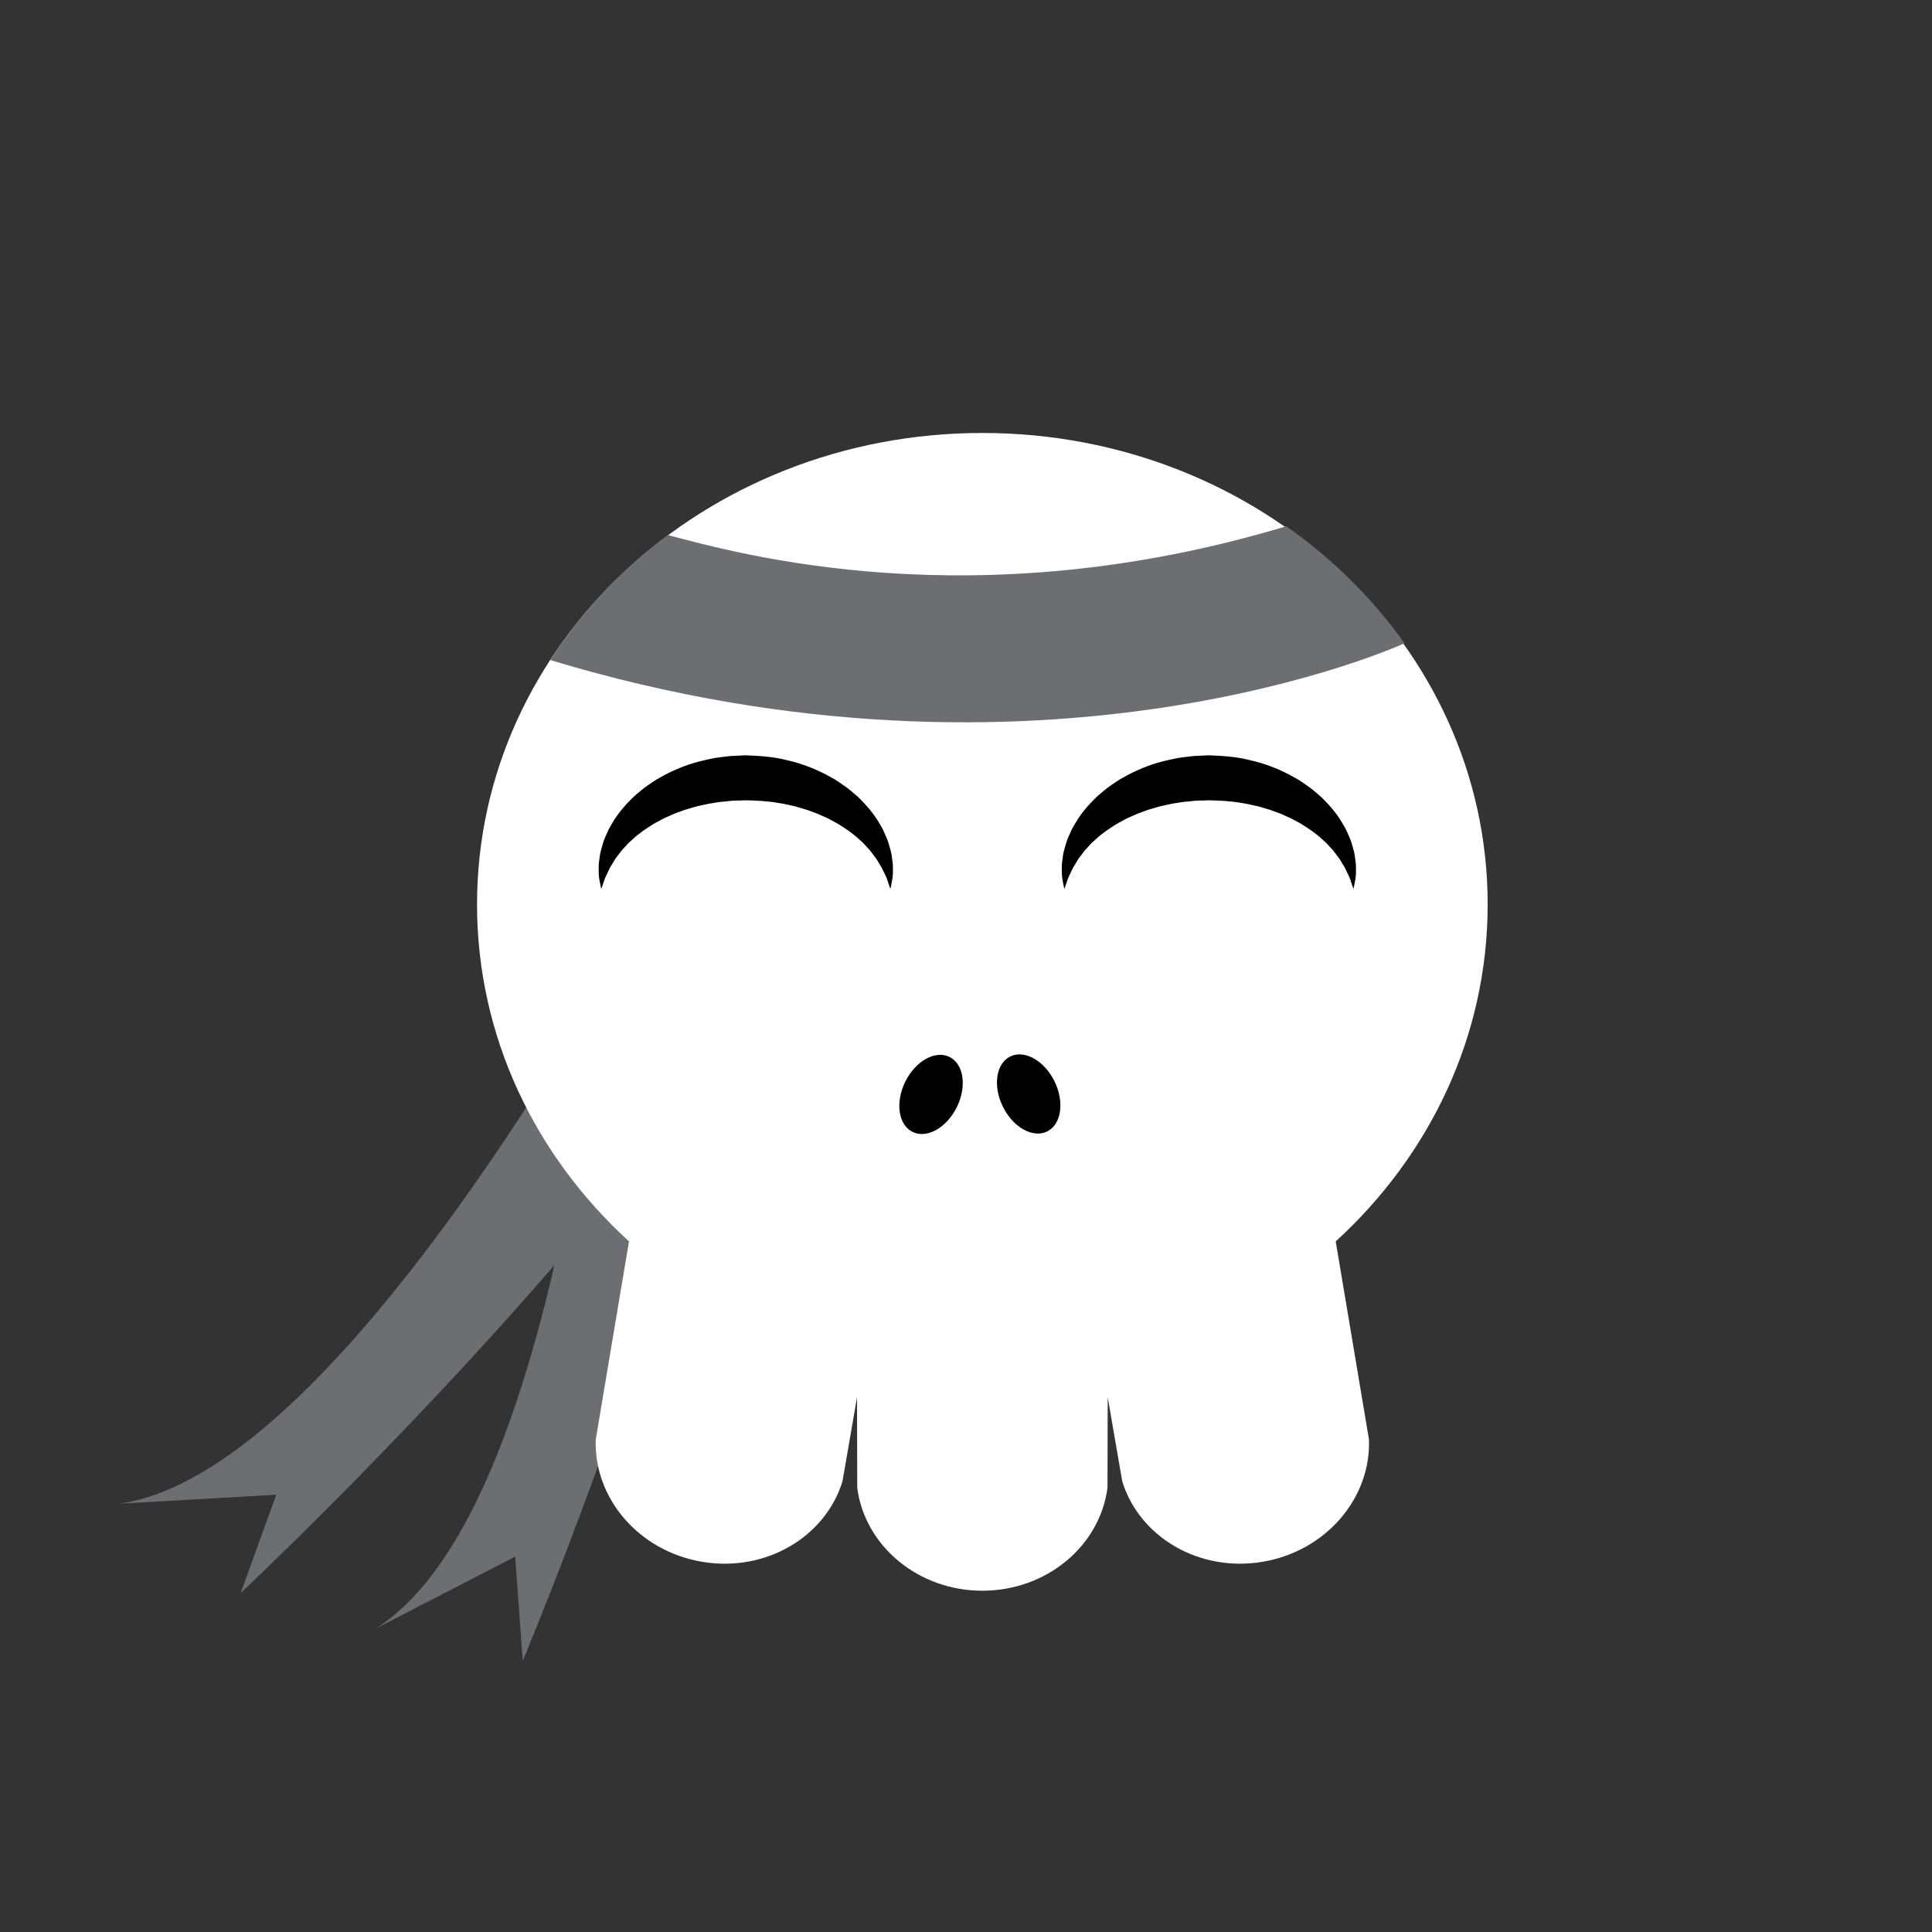 <?xml version="1.0" encoding="utf-8"?>
<!-- Generator: Adobe Illustrator 16.0.0, SVG Export Plug-In . SVG Version: 6.00 Build 0)  -->
<!DOCTYPE svg PUBLIC "-//W3C//DTD SVG 1.1//EN" "http://www.w3.org/Graphics/SVG/1.1/DTD/svg11.dtd">
<svg version="1.1" id="Layer_1" xmlns="http://www.w3.org/2000/svg" xmlns:xlink="http://www.w3.org/1999/xlink" x="0px" y="0px"
	 width="386.32px" height="386.324px" viewBox="0 0 386.32 386.324" enable-background="new 0 0 386.32 386.324"
	 xml:space="preserve">
<rect x="0" y="0" width="386.32" height="386.324" fill="#333333" stroke="none"/>
<g>
	<path fill="#6D6E71" d="M153.871,134.66c0,0-74.917,158.189-130.021,166.02l31.389-1.799l-7.104,19.646
		c0,0,123.324-115.618,118.964-162.801"/>
	<path fill="#6D6E71" d="M126.238,121.1c0,0-4.018,174.986-51.158,204.576l27.938-14.424l1.51,20.833
		c0,0,65.563-155.813,42.369-197.132"/>
	<g>
		<path fill="#FFFFFF" d="M297.472,180.846c0-52.063-45.238-94.27-101.041-94.27c-55.806,0-101.042,42.207-101.042,94.27
			c0,26.404,11.64,50.267,30.386,67.38l-6.646,39.598c-0.436,11.676,8.521,22.299,21.212,24.461
			c12.692,2.164,24.661-4.896,28.116-16.059l2.912-16.843l0.043,18.142c1.531,11.583,12.146,20.553,25.021,20.553
			s23.484-8.97,25.018-20.553l0.045-18.142l2.912,16.843c3.455,11.16,15.422,18.223,28.115,16.059
			c12.689-2.162,21.646-12.785,21.211-24.461l-6.646-39.598C285.834,231.113,297.472,207.25,297.472,180.846z"/>
		<g>
			<ellipse transform="matrix(-0.897 -0.442 0.442 -0.897 256.321 497.399)" cx="186.053" cy="218.866" rx="5.75" ry="8.356"/>
			<ellipse transform="matrix(0.897 -0.442 0.442 0.897 -75.516 113.336)" cx="205.658" cy="218.857" rx="5.75" ry="8.356"/>
		</g>
	</g>
	<path d="M270.64,177.751c0,0-0.109-0.308-0.314-0.887c-0.098-0.29-0.215-0.646-0.354-1.066c-0.127-0.432-0.393-0.849-0.6-1.334
		c-0.229-0.476-0.438-0.986-0.805-1.529c-0.357-0.533-0.615-1.138-1.096-1.692c-0.453-0.562-0.83-1.188-1.412-1.741
		c-0.262-0.288-0.527-0.581-0.802-0.884c-0.288-0.287-0.616-0.557-0.929-0.841c-1.221-1.159-2.752-2.182-4.367-3.17
		c-0.873-0.422-1.668-0.967-2.615-1.329c-0.467-0.192-0.912-0.417-1.385-0.61c-0.479-0.176-0.963-0.354-1.447-0.533
		c-0.477-0.201-0.992-0.319-1.496-0.473c-0.506-0.145-1.002-0.324-1.523-0.447c-1.055-0.203-2.086-0.504-3.174-0.643
		c-2.143-0.396-4.371-0.495-6.59-0.546c-0.84,0.06-2.574,0.015-3.445,0.161c-0.51,0.059-1.02,0.115-1.533,0.146
		c-0.521,0.057-1.072,0.169-1.607,0.246c-1.088,0.137-2.115,0.446-3.172,0.645c-0.521,0.124-1.018,0.303-1.523,0.447
		c-0.502,0.156-1.02,0.274-1.494,0.476c-0.484,0.179-0.971,0.355-1.449,0.531c-0.471,0.192-0.916,0.421-1.381,0.612
		c-0.945,0.362-1.744,0.903-2.613,1.328c-1.615,0.986-3.146,2.01-4.365,3.167c-0.313,0.284-0.641,0.553-0.928,0.84
		c-0.271,0.299-0.529,0.597-0.805,0.881c-0.58,0.553-0.961,1.179-1.412,1.741c-0.479,0.554-0.736,1.158-1.096,1.691
		c-0.365,0.533-0.582,1.068-0.813,1.556c-0.209,0.489-0.475,0.928-0.6,1.331c-0.139,0.408-0.256,0.755-0.352,1.036
		c-0.207,0.581-0.318,0.891-0.318,0.891s-0.08-0.312-0.199-0.917c-0.105-0.605-0.338-1.518-0.307-2.699
		c-0.021-0.597-0.031-1.267,0.088-1.977c0.1-0.713,0.162-1.526,0.418-2.328c0.229-0.814,0.455-1.716,0.863-2.582
		c0.184-0.445,0.393-0.896,0.604-1.363c0.232-0.451,0.506-0.888,0.771-1.352c1.066-1.858,2.584-3.62,4.354-5.319
		c0.928-0.785,1.875-1.64,2.945-2.334c0.527-0.363,1.059-0.75,1.623-1.077c0.572-0.315,1.15-0.634,1.732-0.955
		c2.361-1.215,4.947-2.226,7.668-2.821c0.684-0.148,1.348-0.322,2.059-0.447c0.727-0.114,1.461-0.206,2.197-0.292
		c0.357-0.04,0.758-0.098,1.084-0.119l0.939-0.046l2.063-0.095c2.813,0.102,5.643,0.289,8.346,1.006
		c2.715,0.605,5.303,1.604,7.662,2.826c0.582,0.321,1.16,0.638,1.732,0.954c0.563,0.327,1.092,0.717,1.619,1.078
		c1.07,0.694,2.021,1.545,2.943,2.333c1.771,1.697,3.287,3.459,4.354,5.316c0.268,0.464,0.541,0.899,0.771,1.351
		c0.213,0.466,0.418,0.918,0.604,1.362c0.406,0.865,0.639,1.766,0.863,2.58c0.257,0.801,0.318,1.613,0.421,2.326
		c0.116,0.701,0.112,1.397,0.093,2.003c0.037,1.22-0.201,2.061-0.311,2.667C270.711,177.431,270.64,177.751,270.64,177.751z"/>
	<path d="M178.037,177.751c0,0-0.107-0.308-0.314-0.887c-0.098-0.29-0.215-0.646-0.354-1.066c-0.127-0.432-0.391-0.849-0.6-1.334
		c-0.229-0.476-0.439-0.986-0.807-1.529c-0.354-0.533-0.613-1.138-1.094-1.692c-0.453-0.562-0.83-1.188-1.412-1.741
		c-0.26-0.288-0.525-0.581-0.803-0.884c-0.287-0.287-0.617-0.557-0.928-0.841c-1.221-1.159-2.75-2.182-4.367-3.17
		c-0.873-0.422-1.666-0.967-2.617-1.329c-0.463-0.192-0.91-0.417-1.381-0.61c-0.479-0.176-0.963-0.354-1.449-0.533
		c-0.475-0.201-0.992-0.319-1.497-0.473c-0.507-0.145-1.003-0.324-1.521-0.447c-1.057-0.203-2.086-0.504-3.174-0.643
		c-2.145-0.396-4.371-0.495-6.592-0.546c-0.841,0.06-2.572,0.015-3.443,0.161c-0.513,0.059-1.021,0.115-1.533,0.146
		c-0.523,0.057-1.074,0.169-1.609,0.246c-1.088,0.137-2.116,0.446-3.172,0.645c-0.521,0.124-1.016,0.303-1.521,0.447
		c-0.502,0.156-1.021,0.274-1.494,0.476c-0.486,0.179-0.973,0.355-1.449,0.531c-0.472,0.192-0.916,0.421-1.38,0.612
		c-0.949,0.362-1.746,0.903-2.616,1.328c-1.615,0.986-3.146,2.01-4.365,3.167c-0.311,0.284-0.64,0.553-0.928,0.84
		c-0.27,0.299-0.529,0.597-0.803,0.881c-0.581,0.553-0.961,1.179-1.412,1.741c-0.481,0.554-0.739,1.158-1.097,1.691
		c-0.364,0.533-0.582,1.068-0.813,1.556c-0.209,0.489-0.473,0.928-0.598,1.331c-0.141,0.408-0.256,0.755-0.354,1.036
		c-0.207,0.581-0.316,0.891-0.316,0.891s-0.08-0.312-0.199-0.917c-0.108-0.605-0.338-1.518-0.309-2.699
		c-0.021-0.597-0.029-1.267,0.089-1.977c0.101-0.713,0.161-1.526,0.418-2.328c0.228-0.814,0.456-1.716,0.862-2.582
		c0.186-0.445,0.395-0.896,0.604-1.363c0.23-0.451,0.506-0.888,0.771-1.352c1.068-1.858,2.584-3.62,4.355-5.319
		c0.926-0.785,1.874-1.64,2.944-2.334c0.526-0.363,1.06-0.75,1.622-1.077c0.572-0.315,1.15-0.634,1.732-0.955
		c2.363-1.215,4.949-2.226,7.667-2.821c0.685-0.148,1.348-0.322,2.06-0.447c0.729-0.114,1.462-0.206,2.197-0.292
		c0.358-0.04,0.758-0.098,1.084-0.119l0.941-0.046l2.063-0.095c2.813,0.102,5.645,0.289,8.347,1.006
		c2.715,0.605,5.302,1.604,7.663,2.826c0.582,0.321,1.159,0.638,1.731,0.954c0.564,0.327,1.092,0.717,1.621,1.078
		c1.07,0.694,2.021,1.545,2.943,2.333c1.771,1.697,3.283,3.459,4.354,5.316c0.267,0.464,0.541,0.899,0.773,1.351
		c0.211,0.466,0.418,0.918,0.604,1.362c0.408,0.865,0.637,1.766,0.863,2.58c0.258,0.801,0.317,1.613,0.42,2.326
		c0.119,0.701,0.115,1.397,0.094,2.003c0.035,1.22-0.201,2.061-0.309,2.667C178.105,177.431,178.037,177.751,178.037,177.751z"/>
	<path fill="#6D6E71" d="M280.84,128.631L280.84,128.631c-6.398-9.005-14.406-16.926-23.646-23.402
		c-62.486,18.83-109.61,5.449-123.662,1.756c-9.327,6.956-17.305,15.419-23.507,24.997l0,0
		C208.699,161.832,280.84,128.631,280.84,128.631z"/>
</g>
</svg>
